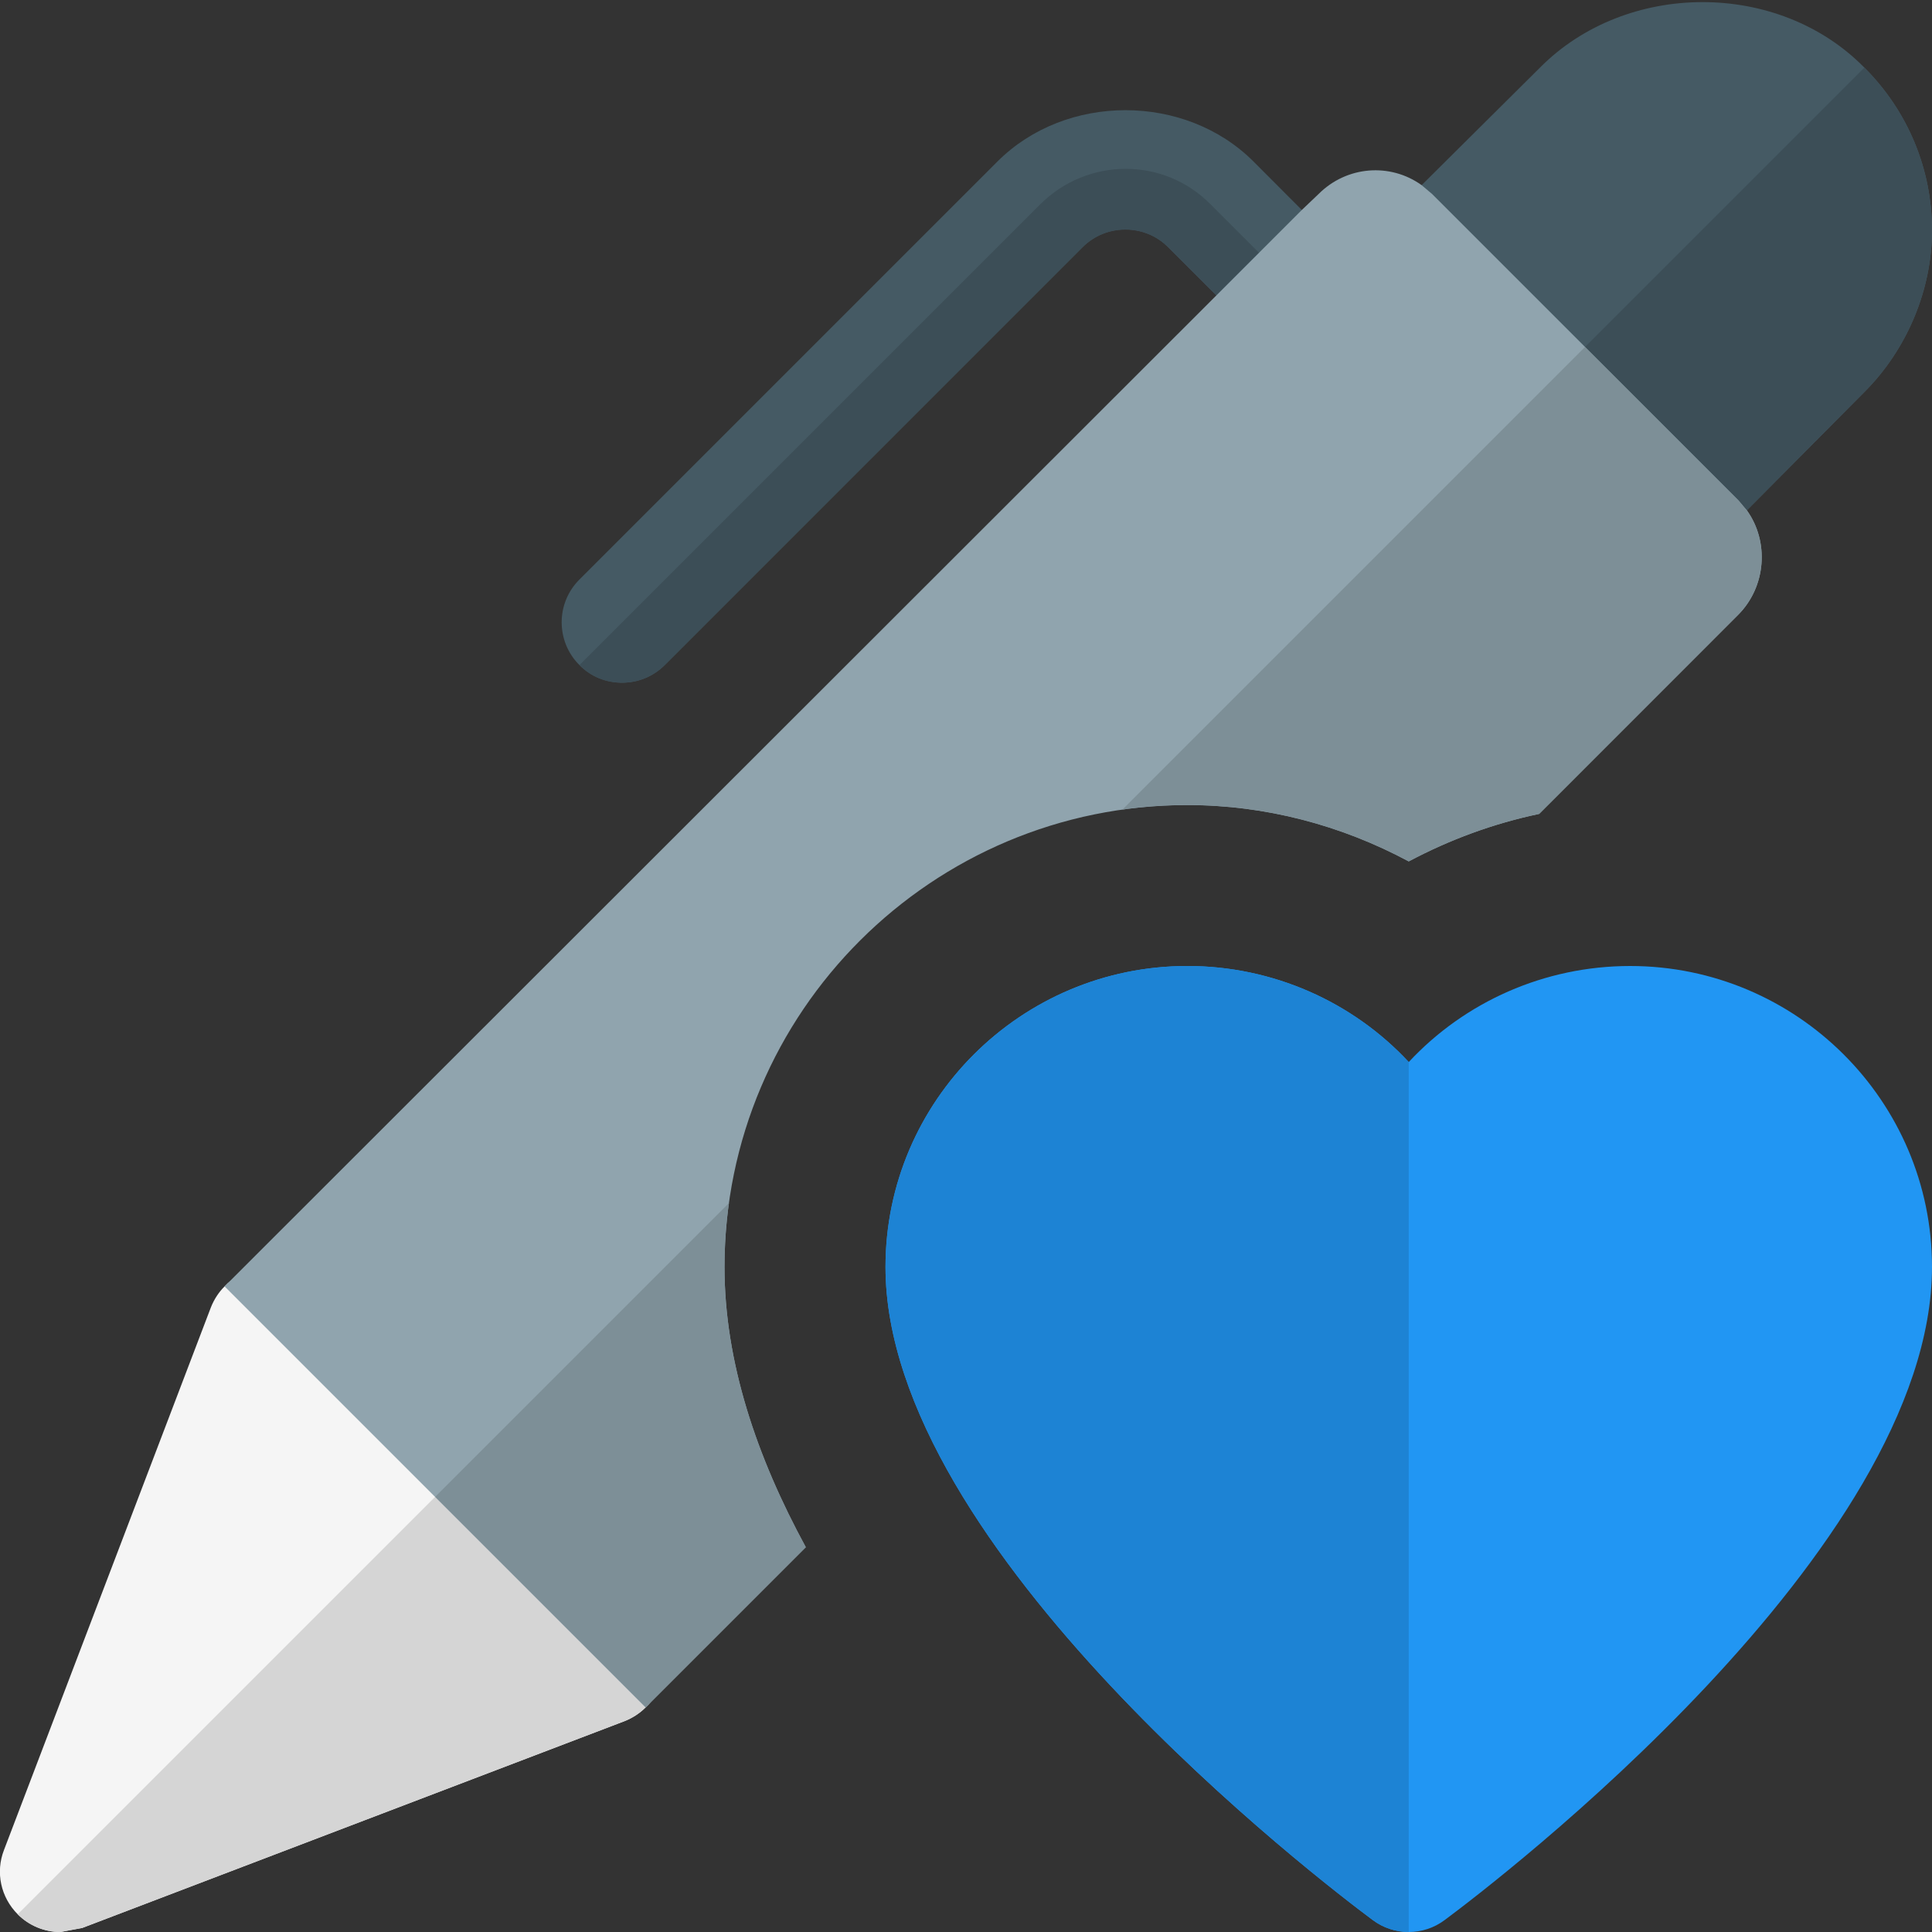 <svg id="color" enable-background="new 0 0 24 24" height="512" viewBox="0 0 24 24" width="512" xmlns="http://www.w3.org/2000/svg"><rect x="0" y="0" width="24" height="24" fill="#333333" stroke="none"/><path d="m7.727 8.481c-.192 0-.384-.073-.53-.22-.293-.293-.293-.768 0-1.061l5.193-5.193c.85-.851 2.332-.851 3.182 0l.828.83c.293.293.293.768 0 1.061s-.768.293-1.061 0l-.829-.829c-.293-.292-.768-.292-1.061 0l-5.192 5.193c-.147.146-.338.219-.53.219z" fill="#455a64"/><path d="m16.4 3.9c-.29.29-.77.29-1.06 0l-.83-.83c-.29-.29-.77-.29-1.06 0l-5.19 5.19c-.15.15-.34.22-.53.22-.2 0-.39-.07-.53-.22l5.72-5.72c.59-.59 1.54-.59 2.12 0z" fill="#3c4e57"/><path d="m23.16.84c-1.07-1.09-2.96-1.08-4.03 0l-1.47 1.46-.52.52c-.14.14-.22.33-.22.53s.08.391.22.53l2.98 2.98c.14.14.33.22.53.22.199 0 .39-.08.529-.22l.521-.52 1.46-1.47c.53-.53.84-1.27.84-2.01 0-.76-.3-1.48-.84-2.02z" fill="#455a64"/><path d="m8.02 20.15-4.17-4.17c-.18-.18-.44-.26-.69-.2-.12.02-.23.08-.33.16l-.04.04c-.07.069-.13.159-.17.26l-2.57 6.74c-.109.279-.04.59.17.8.14.14.33.22.53.22l.27-.05 6.74-2.57c.101-.04.19-.1.26-.17l.04-.04c.08-.09.141-.21.16-.33.06-.25-.02-.51-.2-.69z" fill="#f5f5f5"/><path d="m21.59 7.64-2.47 2.471c-.57.12-1.11.319-1.62.59-.84-.45-1.78-.7-2.75-.7-3.17-.001-5.75 2.569-5.75 5.739 0 1.18.4 2.359 1.01 3.48l-1.95 1.95-.04.04-5.23-5.23.04-.04 12.28-12.27 1.06-1.06.21-.2c.35-.35.89-.39 1.28-.11l.13.11 3.81 3.81.1.12c.28.39.24.95-.11 1.3z" fill="#90a4ae"/><path d="m23.16.84-3.47 3.47 1.91 1.91.1.12 1.46-1.47c.53-.53.84-1.27.84-2.01 0-.76-.3-1.48-.84-2.02z" fill="#3c4e57"/><path d="m5.405 18.595-5.185 5.185c.14.14.33.22.53.22l.27-.05 6.74-2.57c.101-.04.19-.1.26-.17l.04-.04-.04.04z" fill="#d5d5d5"/><path d="m9.055 14.945-3.65 3.65 2.615 2.615.04-.04 1.95-1.95c-.61-1.12-1.01-2.3-1.01-3.48 0-.269.019-.535.055-.795zm10.635-10.635-5.746 5.746c.263-.037.532-.056.806-.056.97 0 1.91.25 2.75.7.51-.271 1.05-.47 1.62-.59l2.47-2.471c.351-.35.391-.909.11-1.3l-.1-.119z" fill="#7d8f97"/><path d="m17.5 24c-.157 0-.314-.049-.447-.148-.62-.461-6.053-4.602-6.053-8.114 0-2.061 1.683-3.738 3.75-3.738 1.063 0 2.054.445 2.75 1.193.696-.748 1.686-1.193 2.75-1.193 2.067 0 3.75 1.677 3.75 3.738 0 3.512-5.433 7.652-6.053 8.113-.133.1-.29.149-.447.149z" fill="#2196f3"/><path d="m14.75 12c-2.067 0-3.75 1.677-3.75 3.738 0 3.512 5.433 7.652 6.053 8.113.133.1.29.149.447.149v-10.807c-.696-.748-1.687-1.193-2.75-1.193z" fill="#1d83d4"/></svg>